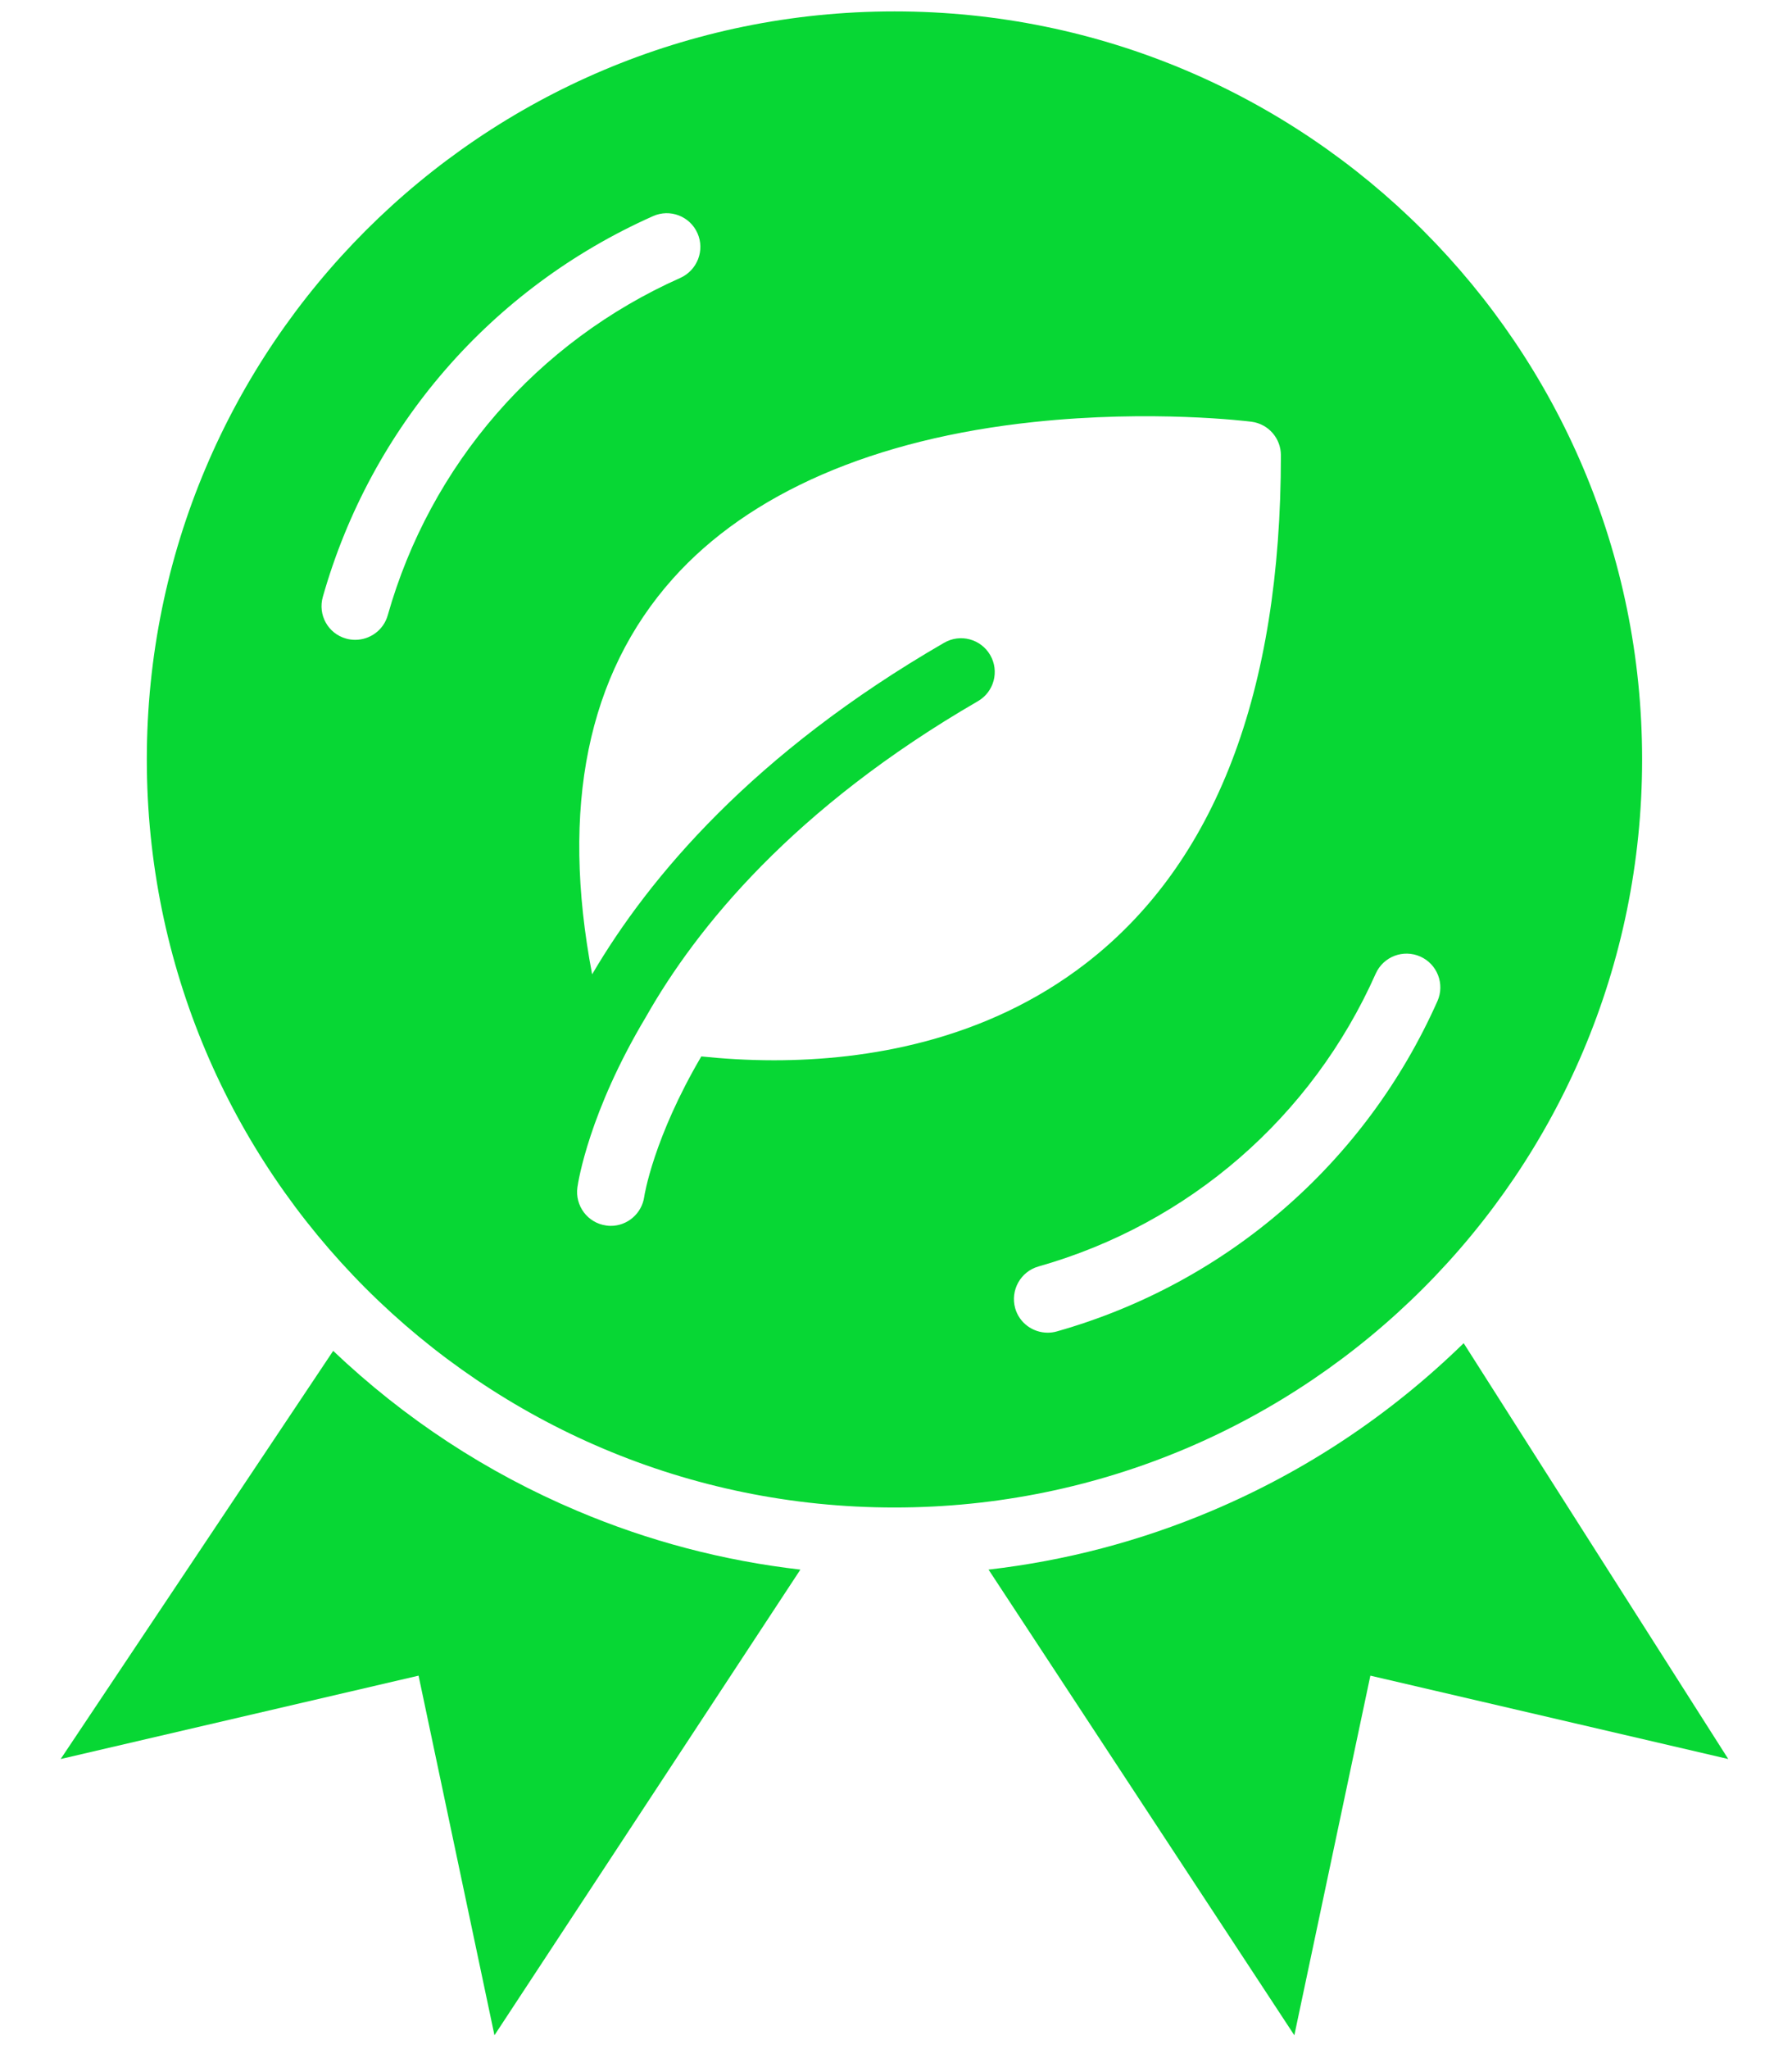 <svg width="14" height="16" viewBox="0 0 14 16" fill="none" xmlns="http://www.w3.org/2000/svg">
<path d="M13.502 13.735L10.706 13.084L10.112 15.892L7.723 12.256C8.323 12.187 8.907 12.034 9.467 11.797C10.201 11.487 10.863 11.046 11.435 10.488L13.502 13.735ZM2.603 10.548L0.474 13.735L3.27 13.084L3.863 15.892L6.253 12.256C5.653 12.187 5.068 12.034 4.509 11.797C3.801 11.498 3.161 11.078 2.603 10.548ZM6.988 11.771C3.762 11.771 1.147 9.156 1.147 5.93C1.147 2.704 3.762 0.089 6.988 0.089C10.214 0.089 12.829 2.704 12.829 5.93C12.829 9.156 10.214 11.771 6.988 11.771ZM5.315 2.17C5.448 2.11 5.508 1.954 5.449 1.821C5.39 1.688 5.234 1.628 5.101 1.688C3.838 2.25 2.898 3.334 2.522 4.661C2.482 4.801 2.563 4.947 2.703 4.986C2.727 4.993 2.751 4.996 2.775 4.996C2.89 4.996 2.996 4.921 3.029 4.805C3.362 3.629 4.196 2.668 5.315 2.17ZM8.484 7.522C9.495 6.741 10.007 5.406 10.007 3.555C10.007 3.422 9.909 3.31 9.777 3.293C9.746 3.289 9.001 3.197 8.078 3.295C6.829 3.427 5.854 3.85 5.257 4.518C4.589 5.266 4.378 6.304 4.626 7.608C5.071 6.849 5.887 5.88 7.376 5.019C7.502 4.946 7.663 4.989 7.736 5.115C7.809 5.241 7.766 5.402 7.64 5.475C6.2 6.309 5.442 7.242 5.046 7.941C4.602 8.683 4.517 9.227 4.511 9.271C4.491 9.415 4.591 9.549 4.735 9.569C4.747 9.571 4.759 9.572 4.77 9.572C4.9 9.573 5.014 9.477 5.033 9.345C5.034 9.335 5.105 8.886 5.479 8.249C5.644 8.266 5.836 8.279 6.046 8.279C6.764 8.279 7.696 8.131 8.484 7.522ZM11.23 7.817C11.289 7.684 11.229 7.528 11.096 7.469C10.963 7.41 10.808 7.469 10.748 7.602C10.25 8.722 9.289 9.556 8.113 9.889C7.973 9.929 7.892 10.075 7.931 10.215C7.964 10.331 8.07 10.406 8.185 10.406C8.209 10.406 8.233 10.403 8.257 10.396C9.584 10.02 10.668 9.08 11.23 7.817Z" fill="#07D734"/>
</svg>
